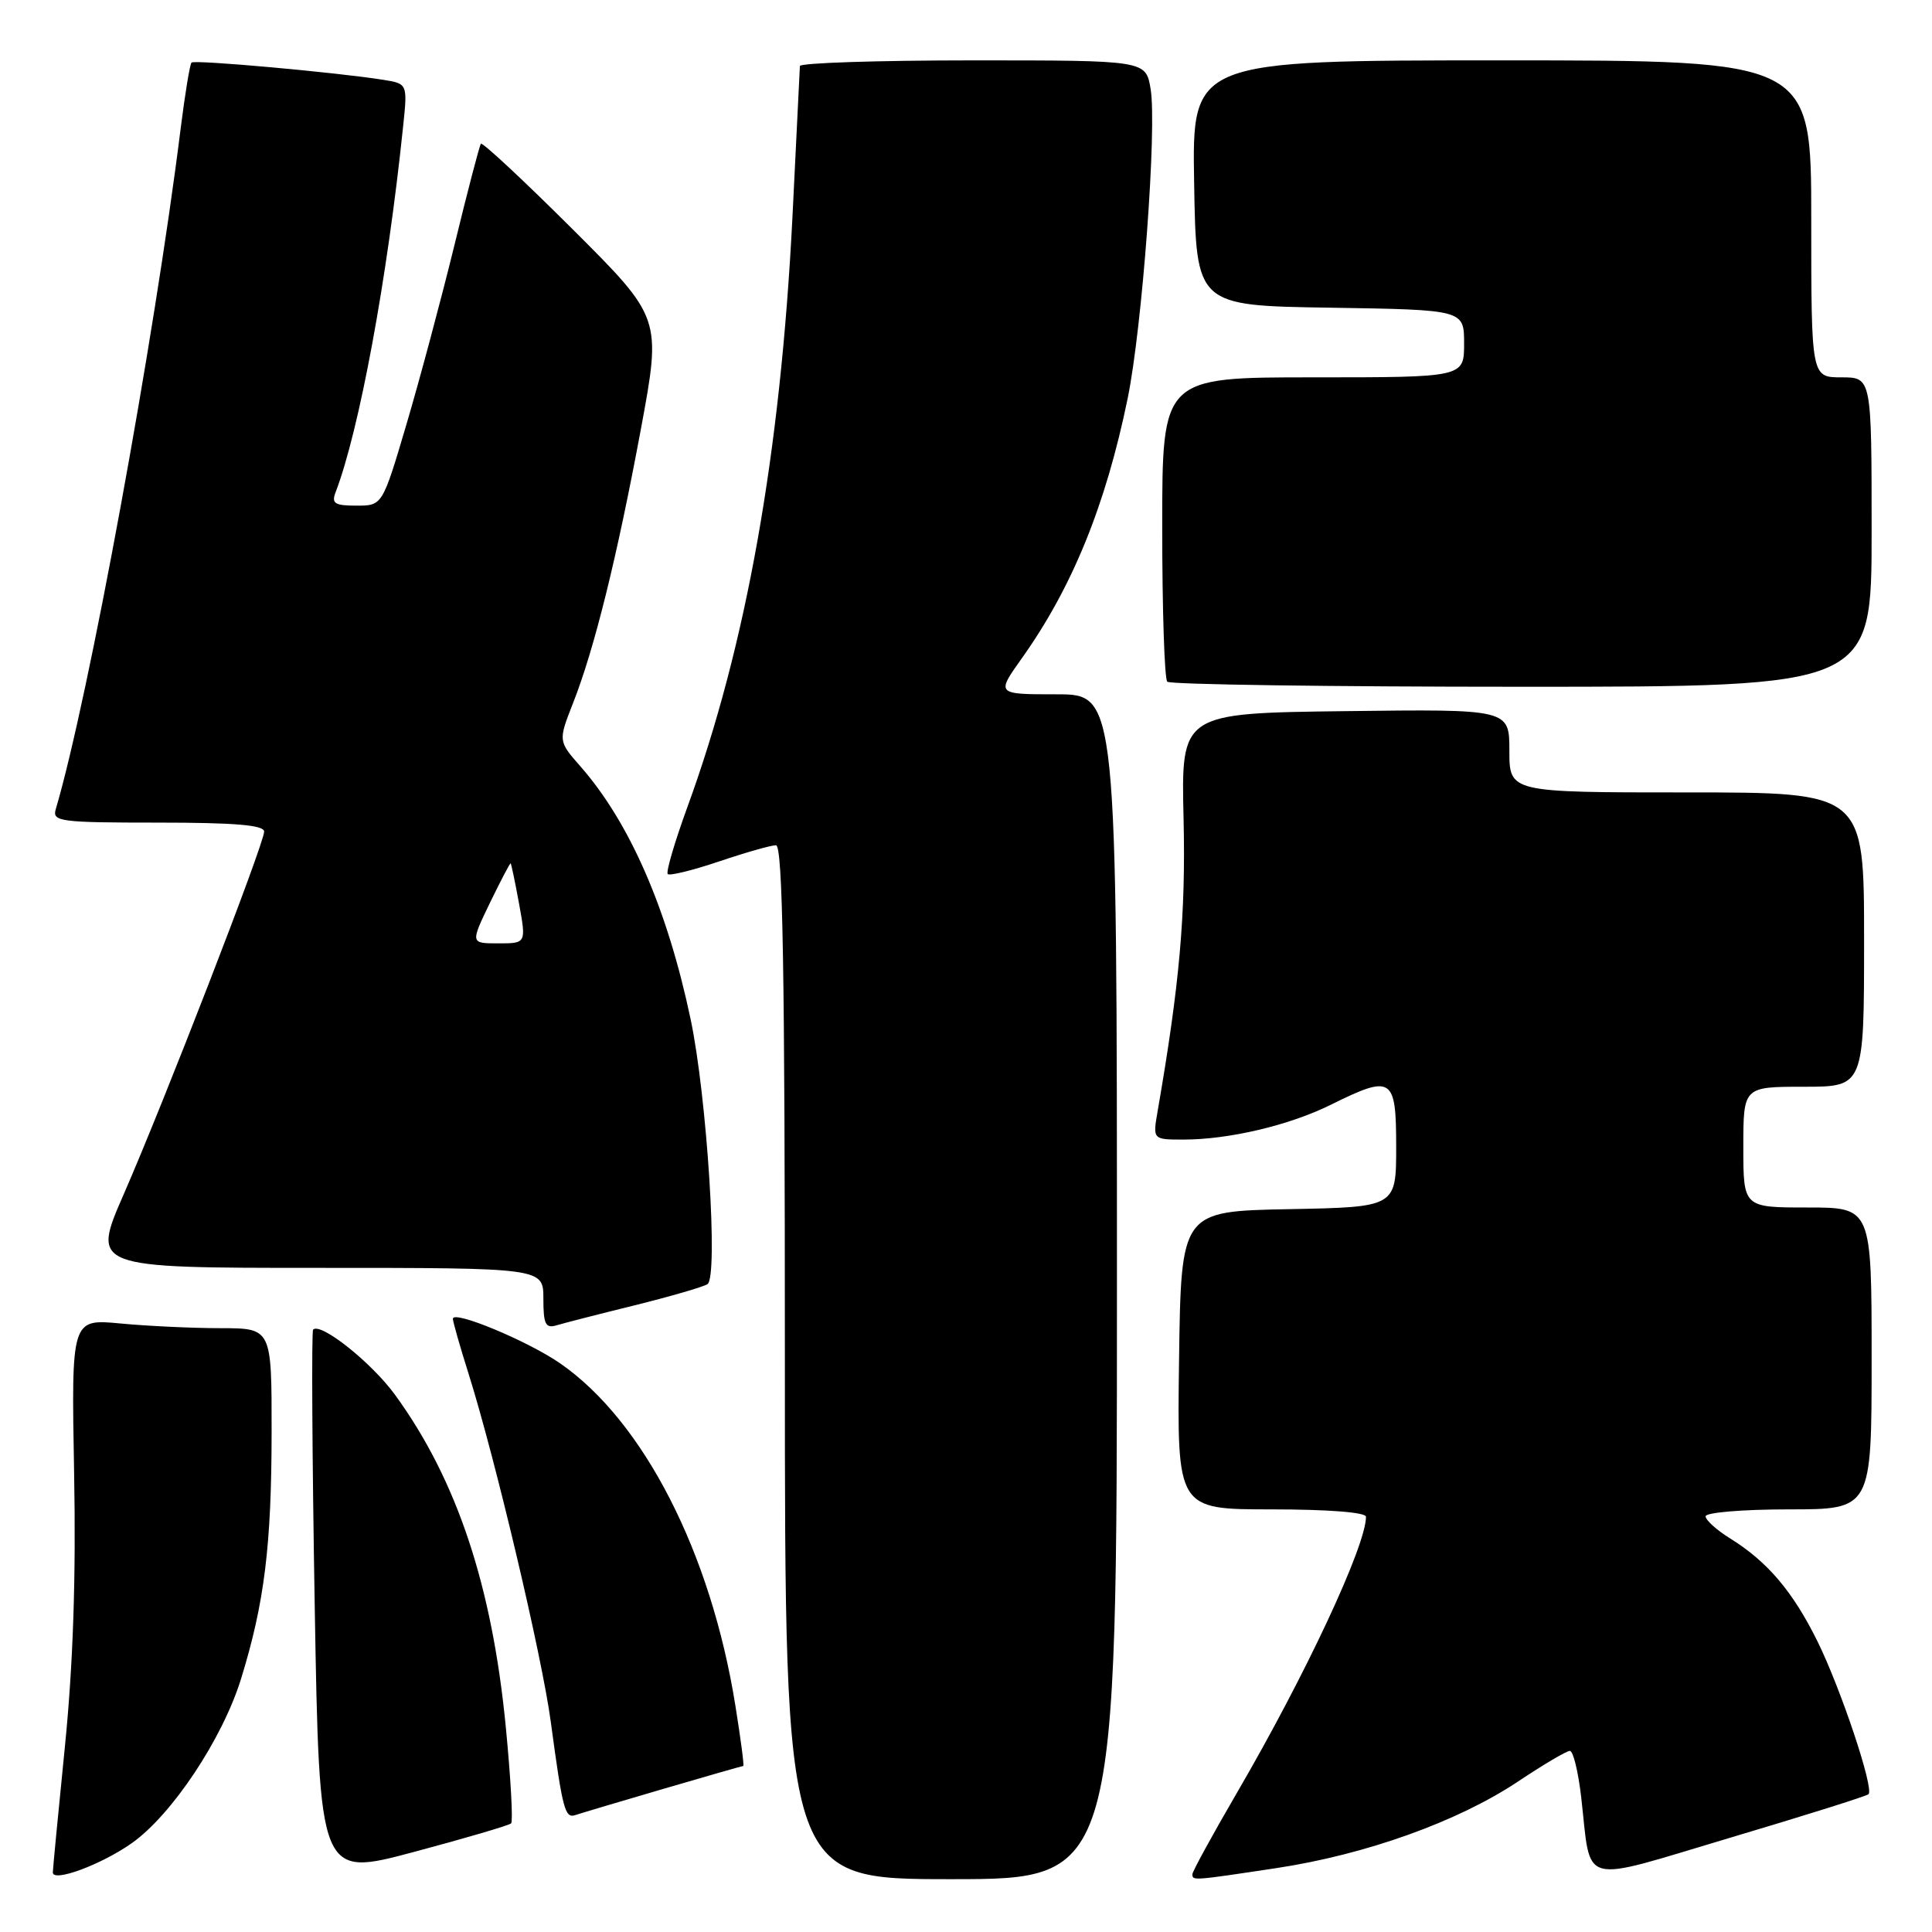 <?xml version="1.0" encoding="UTF-8" standalone="no"?>
<!DOCTYPE svg PUBLIC "-//W3C//DTD SVG 1.1//EN" "http://www.w3.org/Graphics/SVG/1.1/DTD/svg11.dtd" >
<svg xmlns="http://www.w3.org/2000/svg" xmlns:xlink="http://www.w3.org/1999/xlink" version="1.1" viewBox="0 0 256 256">
 <g >
 <path fill="currentColor"
d=" M 17.43 244.25 C 22.75 240.52 29.49 230.40 31.95 222.42 C 35.04 212.41 35.98 204.80 35.99 189.75 C 36.00 176.00 36.00 176.00 29.25 175.99 C 25.54 175.99 19.56 175.71 15.98 175.37 C 9.45 174.75 9.45 174.75 9.82 195.13 C 10.08 209.05 9.69 220.55 8.60 231.43 C 7.72 240.19 7.00 247.69 7.00 248.11 C 7.00 249.45 13.39 247.09 17.43 244.25 Z  M 67.73 241.60 C 67.99 241.34 67.68 235.64 67.03 228.93 C 65.22 210.13 60.53 196.05 52.33 184.80 C 49.22 180.54 42.49 175.18 41.49 176.18 C 41.27 176.40 41.36 192.81 41.70 212.65 C 42.32 248.73 42.32 248.73 54.78 245.41 C 61.64 243.58 67.47 241.87 67.73 241.60 Z  M 148.00 170.50 C 148.00 92.00 148.00 92.00 140.00 92.00 C 132.00 92.00 132.00 92.00 135.38 87.25 C 142.07 77.86 146.51 66.96 149.42 52.80 C 151.36 43.32 153.32 16.88 152.46 11.77 C 151.82 8.00 151.82 8.00 128.91 8.00 C 116.31 8.00 105.99 8.34 105.99 8.75 C 105.98 9.16 105.53 18.20 105.00 28.84 C 103.41 60.16 98.89 85.54 91.09 106.92 C 89.40 111.56 88.22 115.56 88.48 115.82 C 88.74 116.07 91.81 115.32 95.30 114.14 C 98.79 112.96 102.17 112.00 102.82 112.00 C 103.72 112.00 104.00 128.55 104.00 180.50 C 104.00 249.00 104.00 249.00 126.00 249.00 C 148.00 249.00 148.00 249.00 148.00 170.50 Z  M 169.09 247.54 C 180.97 245.75 193.19 241.37 201.16 236.05 C 204.50 233.82 207.58 232.00 208.02 232.00 C 208.45 232.00 209.12 234.73 209.51 238.08 C 210.90 250.10 208.93 249.56 229.32 243.49 C 239.13 240.57 247.35 237.99 247.59 237.74 C 248.34 236.99 243.94 223.81 240.83 217.50 C 237.57 210.89 234.19 206.91 229.25 203.85 C 227.46 202.74 226.00 201.42 226.00 200.92 C 226.00 200.41 230.95 200.00 237.00 200.00 C 248.00 200.00 248.00 200.00 248.00 180.00 C 248.00 160.00 248.00 160.00 239.50 160.00 C 231.00 160.00 231.00 160.00 231.00 152.00 C 231.00 144.00 231.00 144.00 239.00 144.00 C 247.00 144.00 247.00 144.00 247.00 124.50 C 247.00 105.00 247.00 105.00 223.50 105.00 C 200.00 105.00 200.00 105.00 200.00 99.48 C 200.00 93.96 200.00 93.96 178.25 94.23 C 156.50 94.50 156.50 94.50 156.83 108.50 C 157.12 121.23 156.31 130.38 153.39 147.25 C 152.74 151.00 152.74 151.00 156.82 151.00 C 162.83 151.00 170.85 149.11 176.33 146.39 C 184.48 142.36 185.00 142.69 185.00 151.97 C 185.00 159.95 185.00 159.95 170.75 160.22 C 156.50 160.50 156.50 160.50 156.23 180.25 C 155.96 200.00 155.96 200.00 168.48 200.00 C 175.96 200.00 181.00 200.39 181.00 200.98 C 181.00 204.82 172.99 221.96 163.88 237.59 C 160.65 243.14 158.00 247.98 158.00 248.34 C 158.00 249.21 158.02 249.21 169.09 247.54 Z  M 87.88 237.04 C 93.59 235.37 98.36 234.00 98.49 234.00 C 98.62 234.00 98.15 230.40 97.44 225.99 C 94.20 205.73 85.28 188.31 74.22 180.65 C 69.91 177.67 59.99 173.55 60.01 174.75 C 60.02 175.16 60.95 178.43 62.08 182.00 C 65.62 193.24 71.81 219.42 72.98 228.14 C 74.56 239.87 74.86 240.98 76.26 240.50 C 76.94 240.27 82.17 238.71 87.88 237.04 Z  M 84.06 172.97 C 88.77 171.80 93.13 170.54 93.74 170.16 C 95.20 169.26 93.68 145.34 91.51 135.05 C 88.44 120.46 83.44 108.99 76.91 101.55 C 73.96 98.19 73.96 98.19 75.94 93.14 C 78.75 86.01 81.76 73.86 84.93 56.81 C 87.65 42.12 87.65 42.12 75.86 30.36 C 69.37 23.89 63.91 18.80 63.72 19.05 C 63.53 19.30 61.95 25.35 60.21 32.50 C 58.46 39.65 55.60 50.34 53.85 56.25 C 50.67 67.00 50.67 67.00 47.23 67.00 C 44.36 67.00 43.90 66.71 44.46 65.25 C 47.60 57.07 51.31 37.00 53.41 16.80 C 54.01 11.09 54.01 11.09 50.75 10.57 C 44.57 9.59 25.77 7.89 25.38 8.29 C 25.16 8.50 24.51 12.47 23.93 17.09 C 20.45 45.03 11.71 92.65 7.38 107.25 C 6.91 108.86 8.00 109.00 20.93 109.00 C 31.16 109.00 35.00 109.33 35.00 110.19 C 35.00 111.79 21.78 145.92 16.40 158.23 C 12.13 168.00 12.13 168.00 42.06 168.00 C 72.00 168.00 72.00 168.00 72.00 172.07 C 72.00 175.47 72.28 176.05 73.75 175.61 C 74.71 175.32 79.35 174.13 84.06 172.97 Z  M 248.00 70.50 C 248.00 50.00 248.00 50.00 244.00 50.00 C 240.00 50.00 240.00 50.00 240.00 29.00 C 240.00 8.00 240.00 8.00 198.98 8.00 C 157.95 8.00 157.95 8.00 158.23 24.25 C 158.50 40.50 158.50 40.50 176.25 40.77 C 194.00 41.05 194.00 41.05 194.00 45.52 C 194.00 50.00 194.00 50.00 174.00 50.00 C 154.00 50.00 154.00 50.00 154.00 69.83 C 154.00 80.74 154.30 89.97 154.67 90.33 C 155.03 90.70 176.18 91.00 201.67 91.00 C 248.00 91.00 248.00 91.00 248.00 70.50 Z  M 64.91 119.65 C 66.34 116.71 67.57 114.35 67.66 114.40 C 67.75 114.46 68.25 116.86 68.78 119.75 C 69.73 125.00 69.73 125.00 66.03 125.00 C 62.33 125.00 62.33 125.00 64.91 119.65 Z "/>
</g>
</svg>